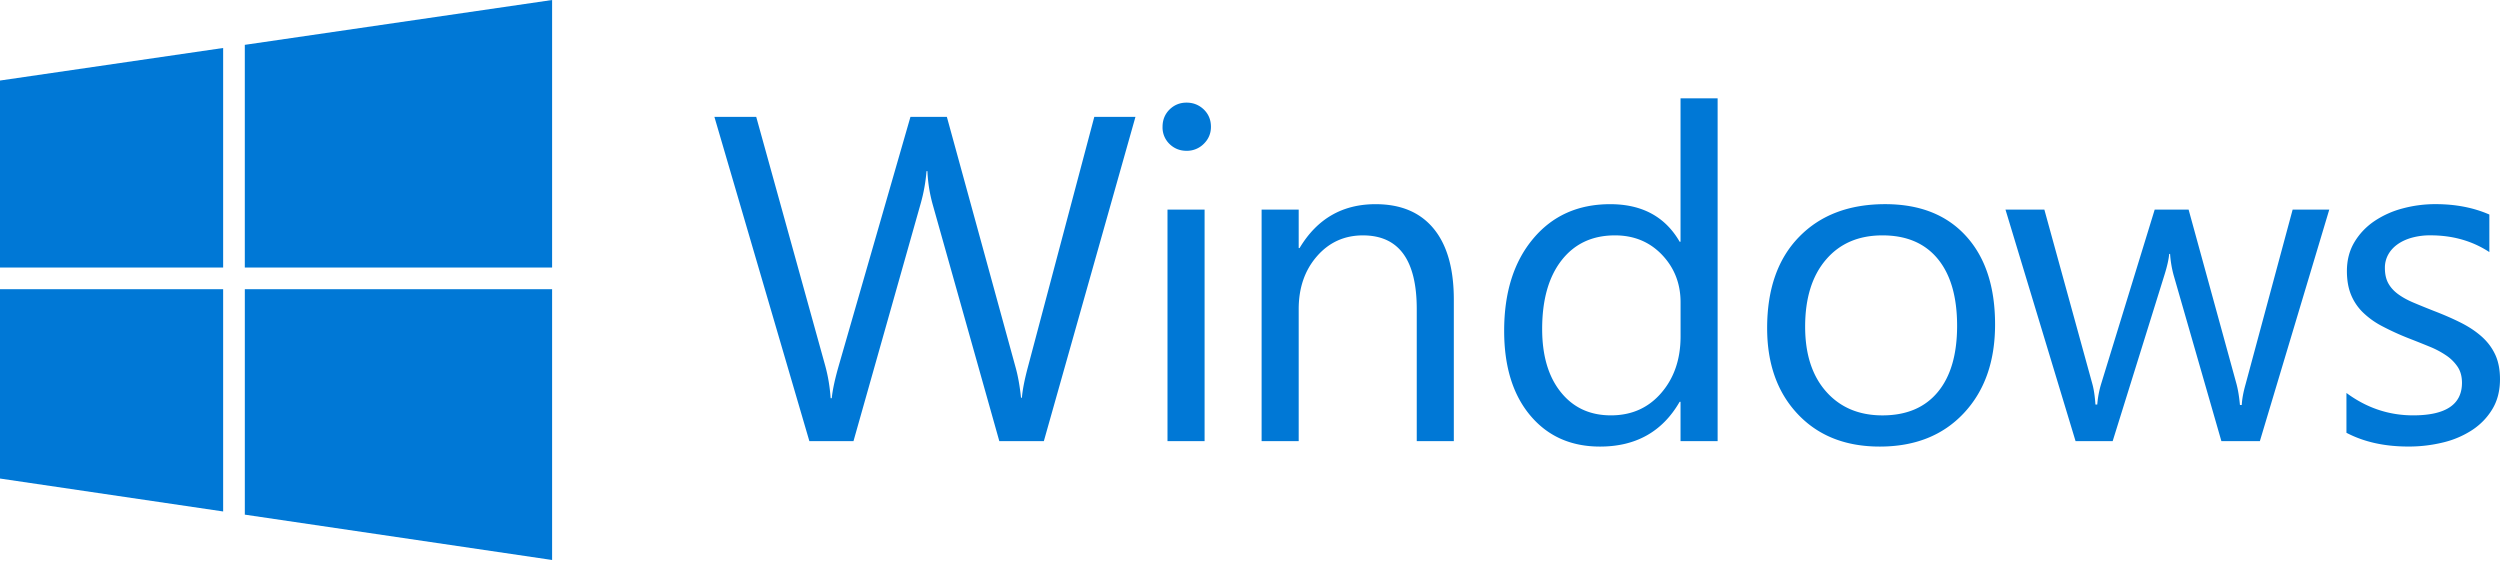 <svg xmlns="http://www.w3.org/2000/svg" fill="none" viewBox="0 0 140 32"><defs/><path fill="#0078D6" d="M63.585 6.546l-5.13 18.158h-2.493l-3.736-13.27a8.296 8.296 0 01-.291-1.849h-.05a9.396 9.396 0 01-.33 1.824l-3.76 13.295h-2.47L40.007 6.546h2.342l3.862 13.929c.16.582.262 1.19.304 1.823h.064c.042-.447.172-1.055.392-1.823l4.014-13.93h2.039l3.85 14.031c.134.481.235 1.047.303 1.697h.05c.034-.438.148-1.02.343-1.747l3.71-13.98h2.305zM66.445 8.445c-.372 0-.688-.127-.95-.38a1.282 1.282 0 01-.392-.963c0-.387.131-.711.392-.97.262-.256.578-.385.95-.385.38 0 .702.13.97.386.264.258.398.58.398.97 0 .371-.134.687-.399.949a1.33 1.33 0 01-.97.393zm1.013 16.26H65.38V11.737h2.077v12.966zM81.414 24.704h-2.076V17.31c0-2.752-1.005-4.128-3.014-4.128-1.038 0-1.898.39-2.577 1.171-.68.781-1.02 1.767-1.02 2.957v7.394H70.65V11.738h2.077v2.152h.05c.98-1.638 2.398-2.456 4.255-2.456 1.419 0 2.503.458 3.255 1.373.752.916 1.127 2.24 1.127 3.97v7.927zM96.188 24.704H94.11v-2.203h-.05c-.963 1.671-2.45 2.507-4.458 2.507-1.63 0-2.931-.58-3.906-1.741-.975-1.16-1.463-2.742-1.463-4.742 0-2.145.54-3.863 1.621-5.154 1.08-1.292 2.52-1.937 4.318-1.937 1.781 0 3.077.7 3.888 2.102h.05V5.508h2.077v19.196zm-2.076-5.862V16.93c0-1.047-.347-1.933-1.038-2.66-.693-.725-1.57-1.089-2.635-1.089-1.266 0-2.262.465-2.988 1.393-.726.93-1.09 2.212-1.09 3.85 0 1.494.35 2.673 1.046 3.538.695.866 1.63 1.298 2.804 1.298 1.157 0 2.096-.417 2.818-1.254.721-.834 1.083-1.89 1.083-3.164zM105.266 25.008c-1.917 0-3.446-.605-4.59-1.817-1.144-1.211-1.716-2.818-1.716-4.818 0-2.178.595-3.88 1.786-5.103 1.189-1.224 2.798-1.837 4.825-1.837 1.932 0 3.442.595 4.526 1.786 1.085 1.189 1.627 2.84 1.627 4.95 0 2.07-.584 3.726-1.754 4.971-1.169 1.246-2.737 1.868-4.704 1.868zm.152-11.827c-1.335 0-2.39.453-3.165 1.361-.778.909-1.165 2.16-1.165 3.755 0 1.536.392 2.747 1.178 3.634.785.885 1.836 1.33 3.153 1.33 1.342 0 2.374-.436 3.096-1.306.722-.869 1.083-2.105 1.083-3.71 0-1.62-.361-2.87-1.083-3.748-.722-.877-1.754-1.316-3.097-1.316zM130.439 11.738l-3.887 12.966h-2.154l-2.671-9.282a6.018 6.018 0 01-.202-1.202h-.05c-.026.304-.115.695-.266 1.178l-2.9 9.307h-2.077l-3.925-12.967h2.177l2.684 9.75c.084.296.143.684.177 1.165h.102a5.41 5.41 0 01.228-1.19l2.988-9.725h1.899l2.685 9.775c.083.313.147.701.19 1.165h.102c.016-.33.088-.717.215-1.165l2.634-9.775h2.051zM131.401 24.235v-2.229c1.131.837 2.376 1.254 3.735 1.254 1.824 0 2.735-.607 2.735-1.823 0-.346-.078-.64-.233-.88a2.345 2.345 0 00-.633-.64 4.915 4.915 0 00-.937-.5 68.325 68.325 0 00-1.158-.463 14.683 14.683 0 01-1.513-.69 4.564 4.564 0 01-1.09-.785 2.923 2.923 0 01-.658-.995c-.148-.371-.222-.805-.222-1.304 0-.608.139-1.146.417-1.614.28-.47.651-.862 1.115-1.179a5.203 5.203 0 011.59-.715 7.05 7.05 0 011.841-.24c1.123 0 2.127.194 3.014.582v2.102c-.955-.625-2.052-.937-3.293-.937a3.83 3.83 0 00-1.05.133c-.313.088-.58.213-.804.373-.224.161-.397.353-.519.576a1.516 1.516 0 00-.184.741c0 .338.061.62.184.85.122.227.302.43.538.607.237.176.524.337.861.48.339.144.722.3 1.154.47.572.22 1.088.445 1.544.676.456.232.844.495 1.165.786.321.292.567.627.741 1.006.172.38.259.832.259 1.355 0 .642-.14 1.2-.424 1.672-.283.473-.66.865-1.133 1.177a5.18 5.18 0 01-1.634.697 8.05 8.05 0 01-1.936.228c-1.336.002-2.493-.256-3.472-.77zM13.71 14.982h17.208V0L13.709 2.511v12.47zM12.496 14.981V2.687L0 4.51v10.471h12.496zM12.496 16.194H0v10.604l12.496 1.844V16.194zM13.71 16.194V28.82l17.208 2.539V16.194H13.709z"/></svg>